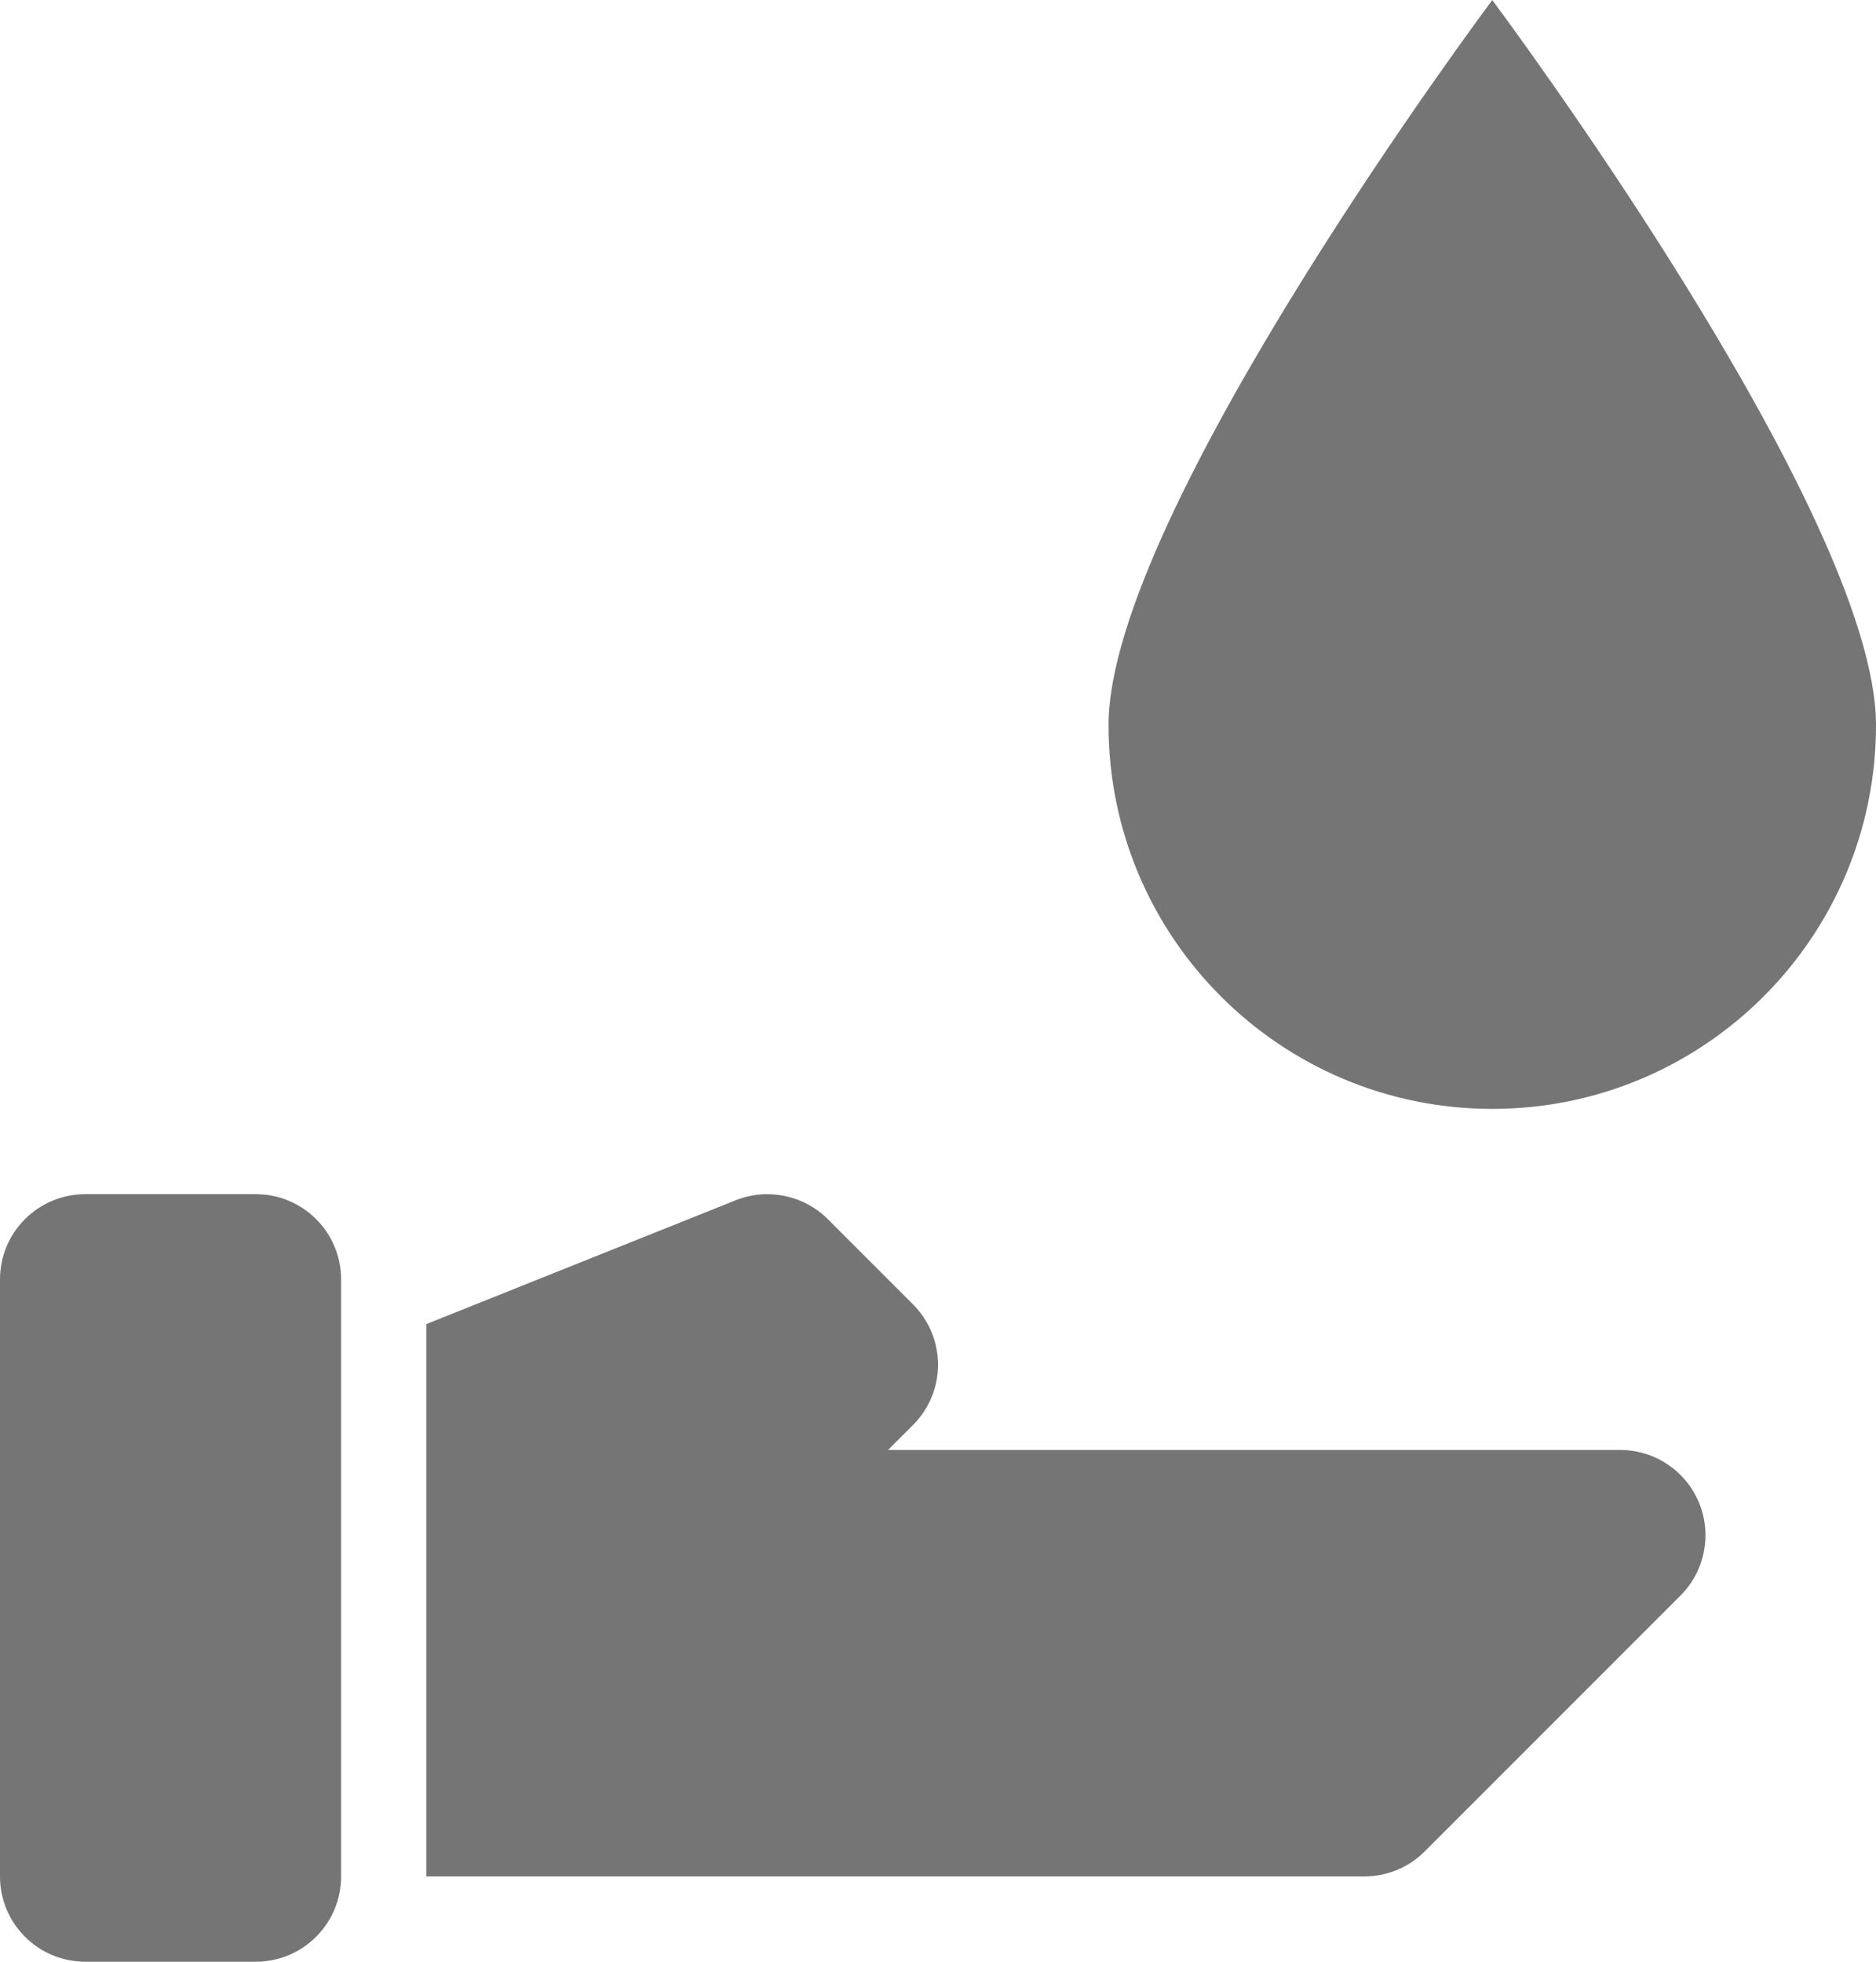 <?xml version="1.0" encoding="UTF-8"?>
<svg width="22px" height="23px" viewBox="0 0 22 23" version="1.1" xmlns="http://www.w3.org/2000/svg" xmlns:xlink="http://www.w3.org/1999/xlink">
    <!-- Generator: Sketch 42 (36781) - http://www.bohemiancoding.com/sketch -->
    <title>Fill 924 + Fill 925 + Fill 926</title>
    <desc>Created with Sketch.</desc>
    <defs></defs>
    <g id="Page-1" stroke="none" stroke-width="1" fill="none" fill-rule="evenodd">
        <g id="Solid-Icons" transform="translate(-432, -1105)" fill="#757575">
            <g id="Fill-924-+-Fill-925-+-Fill-926" transform="translate(432, 1105)">
                <path d="M22,8.501 C22,10.986 19.985,13.001 17.5,13.001 C15.015,13.001 13,10.986 13,8.501 C13,6.014 17.5,0.001 17.5,0.001 C17.5,0.001 22,6.014 22,8.501" id="Fill-924"></path>
                <path d="M19,17 L10.414,17 L10.707,16.707 C11.098,16.317 11.098,15.684 10.707,15.293 L9.707,14.293 C9.424,14.011 9,13.925 8.628,14.072 L5,15.524 L5,22 L16,22 C16.265,22 16.52,21.895 16.707,21.707 L19.707,18.707 C19.993,18.422 20.079,17.991 19.924,17.617 C19.769,17.244 19.404,17 19,17" id="Fill-925"></path>
                <path d="M3,14.001 L1,14.001 C0.448,14.001 0,14.447 0,15.001 L0,22 C0,22.553 0.448,23 1,23 L3,23 C3.552,23 4,22.553 4,22 L4,15.001 C4,14.447 3.552,14.001 3,14.001" id="Fill-926"></path>
            </g>
        </g>
    </g>
</svg>